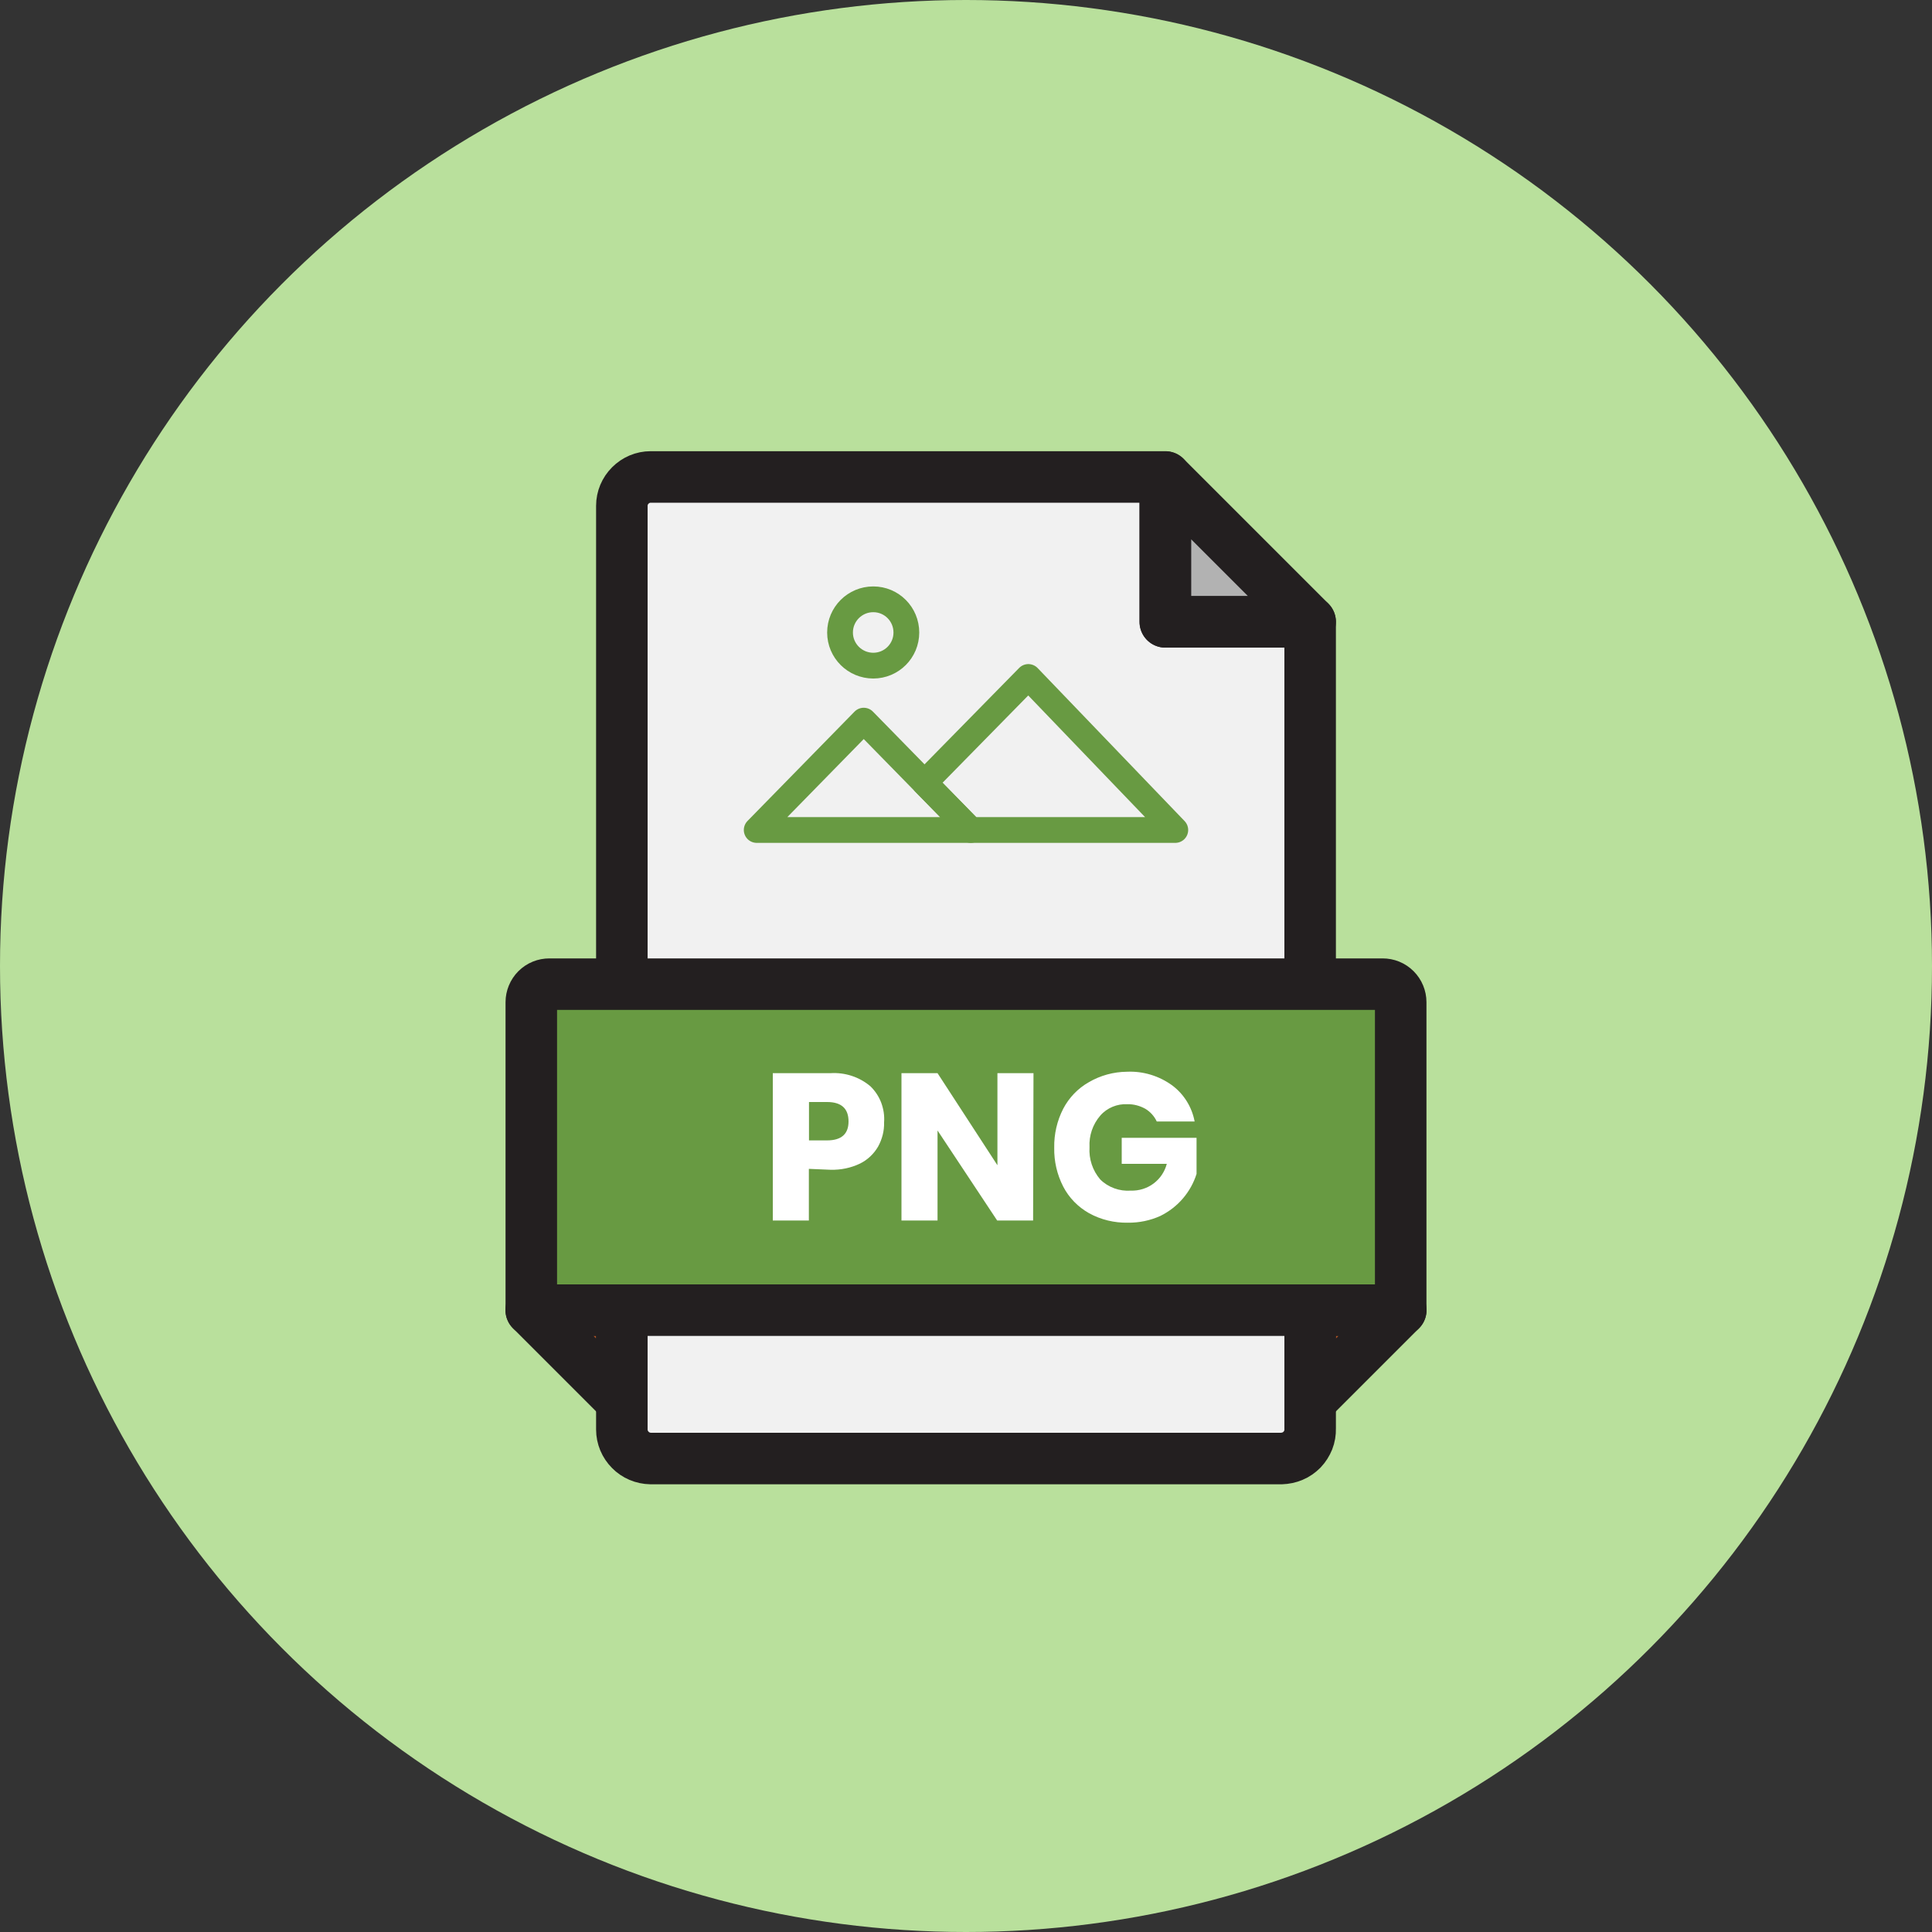<svg width="15" height="15" viewBox="0 0 15 15" fill="none" xmlns="http://www.w3.org/2000/svg">
<rect x="0" y="0" width="15" height="15" fill="#333333" stroke="none"/>
<circle cx="7.5" cy="7.5" r="7.5" fill="#B9E09C"/>
<g clip-path="url(#clip0_1_4060)">
<path d="M4.828 10.875L4.124 10.172H4.828V10.875ZM10.172 10.875L10.876 10.172H10.172V10.875Z" fill="#AF5325"/>
<path d="M10.172 4.828H9.048V3.704L10.172 4.828Z" fill="#B2B2B2"/>
<path d="M9.047 3.703H5.052C4.992 3.703 4.936 3.727 4.894 3.769C4.852 3.811 4.828 3.867 4.828 3.927V11.099C4.828 11.158 4.852 11.215 4.894 11.257C4.935 11.299 4.992 11.323 5.052 11.324H9.948C9.978 11.323 10.008 11.317 10.036 11.305C10.063 11.294 10.088 11.276 10.109 11.255C10.13 11.233 10.146 11.207 10.157 11.18C10.168 11.152 10.173 11.122 10.172 11.092V4.828H9.047V3.703Z" fill="#F1F1F1"/>
<path d="M9.047 3.703H5.052C4.992 3.703 4.936 3.727 4.894 3.769C4.852 3.811 4.828 3.867 4.828 3.927V11.099C4.828 11.158 4.852 11.215 4.894 11.257C4.935 11.299 4.992 11.323 5.052 11.324H9.948C9.978 11.323 10.008 11.317 10.036 11.305C10.063 11.294 10.088 11.276 10.109 11.255C10.13 11.233 10.146 11.207 10.157 11.18C10.168 11.152 10.173 11.122 10.172 11.092V4.828H9.047V3.703Z" stroke="#231F20" stroke-width="0.4" stroke-linecap="round" stroke-linejoin="round"/>
<path d="M7.537 6.444L6.706 5.595L5.875 6.444H7.537Z" stroke="#689A42" stroke-width="0.2" stroke-linecap="round" stroke-linejoin="round"/>
<path d="M7.178 6.077L7.984 5.256L9.125 6.444H7.537L7.178 6.077V6.077Z" stroke="#689A42" stroke-width="0.2" stroke-linecap="round" stroke-linejoin="round"/>
<path d="M6.78 5.168C6.922 5.168 7.037 5.053 7.037 4.911C7.037 4.768 6.922 4.653 6.78 4.653C6.638 4.653 6.522 4.768 6.522 4.911C6.522 5.053 6.638 5.168 6.78 5.168Z" stroke="#689A42" stroke-width="0.2" stroke-linecap="round" stroke-linejoin="round"/>
<path d="M10.172 4.828H9.048V3.704L10.172 4.828ZM4.828 10.875L4.124 10.171H4.828V10.875ZM10.172 10.875L10.876 10.171H10.172V10.875Z" stroke="#231F20" stroke-width="0.4" stroke-linecap="round" stroke-linejoin="round"/>
<path d="M4.141 7.641H10.609C10.647 7.641 10.682 7.655 10.709 7.682C10.735 7.708 10.75 7.744 10.75 7.781V10.172H4V7.781C4 7.744 4.015 7.708 4.041 7.682C4.068 7.655 4.103 7.641 4.141 7.641Z" fill="#689A42"/>
<path d="M6.28 9.075V9.476H6V8.332H6.448C6.56 8.325 6.672 8.361 6.758 8.434C6.795 8.47 6.824 8.514 6.842 8.562C6.86 8.611 6.868 8.662 6.864 8.714C6.866 8.78 6.849 8.845 6.817 8.903C6.784 8.959 6.736 9.005 6.677 9.034C6.606 9.068 6.528 9.084 6.449 9.082L6.28 9.075ZM6.588 8.707C6.588 8.606 6.532 8.556 6.421 8.556H6.281V8.854H6.421C6.532 8.854 6.588 8.805 6.588 8.707ZM8.021 9.476H7.742L7.279 8.777V9.476H6.999V8.332H7.279L7.744 9.047V8.332H8.024L8.021 9.476ZM9.101 8.427C9.192 8.495 9.254 8.595 9.275 8.707H8.981C8.962 8.666 8.931 8.632 8.893 8.609C8.85 8.585 8.802 8.572 8.753 8.573C8.714 8.571 8.674 8.578 8.638 8.593C8.602 8.608 8.569 8.631 8.543 8.661C8.484 8.729 8.454 8.817 8.459 8.907C8.453 8.998 8.483 9.088 8.542 9.157C8.573 9.188 8.61 9.211 8.651 9.226C8.692 9.241 8.736 9.247 8.779 9.244C8.843 9.246 8.905 9.227 8.956 9.189C9.007 9.151 9.043 9.097 9.059 9.036H8.709V8.834H9.29V9.114C9.268 9.184 9.232 9.249 9.183 9.306C9.135 9.362 9.076 9.407 9.01 9.44C8.931 9.476 8.844 9.494 8.757 9.493C8.652 9.495 8.547 9.47 8.455 9.419C8.37 9.371 8.3 9.3 8.255 9.213C8.207 9.12 8.183 9.016 8.185 8.911C8.183 8.806 8.207 8.701 8.255 8.608C8.3 8.522 8.369 8.45 8.454 8.402C8.543 8.35 8.645 8.322 8.749 8.321C8.875 8.315 8.999 8.353 9.101 8.427Z" fill="white"/>
<path d="M4.266 7.641H10.734C10.772 7.641 10.807 7.655 10.834 7.682C10.86 7.708 10.875 7.744 10.875 7.781V10.172H4.125V7.781C4.125 7.744 4.14 7.708 4.166 7.682C4.193 7.655 4.228 7.641 4.266 7.641V7.641Z" stroke="#231F20" stroke-width="0.4" stroke-linecap="round" stroke-linejoin="round"/>
</g>
<defs>
<clipPath id="clip0_1_4060">
<rect width="9" height="9" fill="white" transform="translate(3 3)"/>
</clipPath>
</defs>
</svg>
